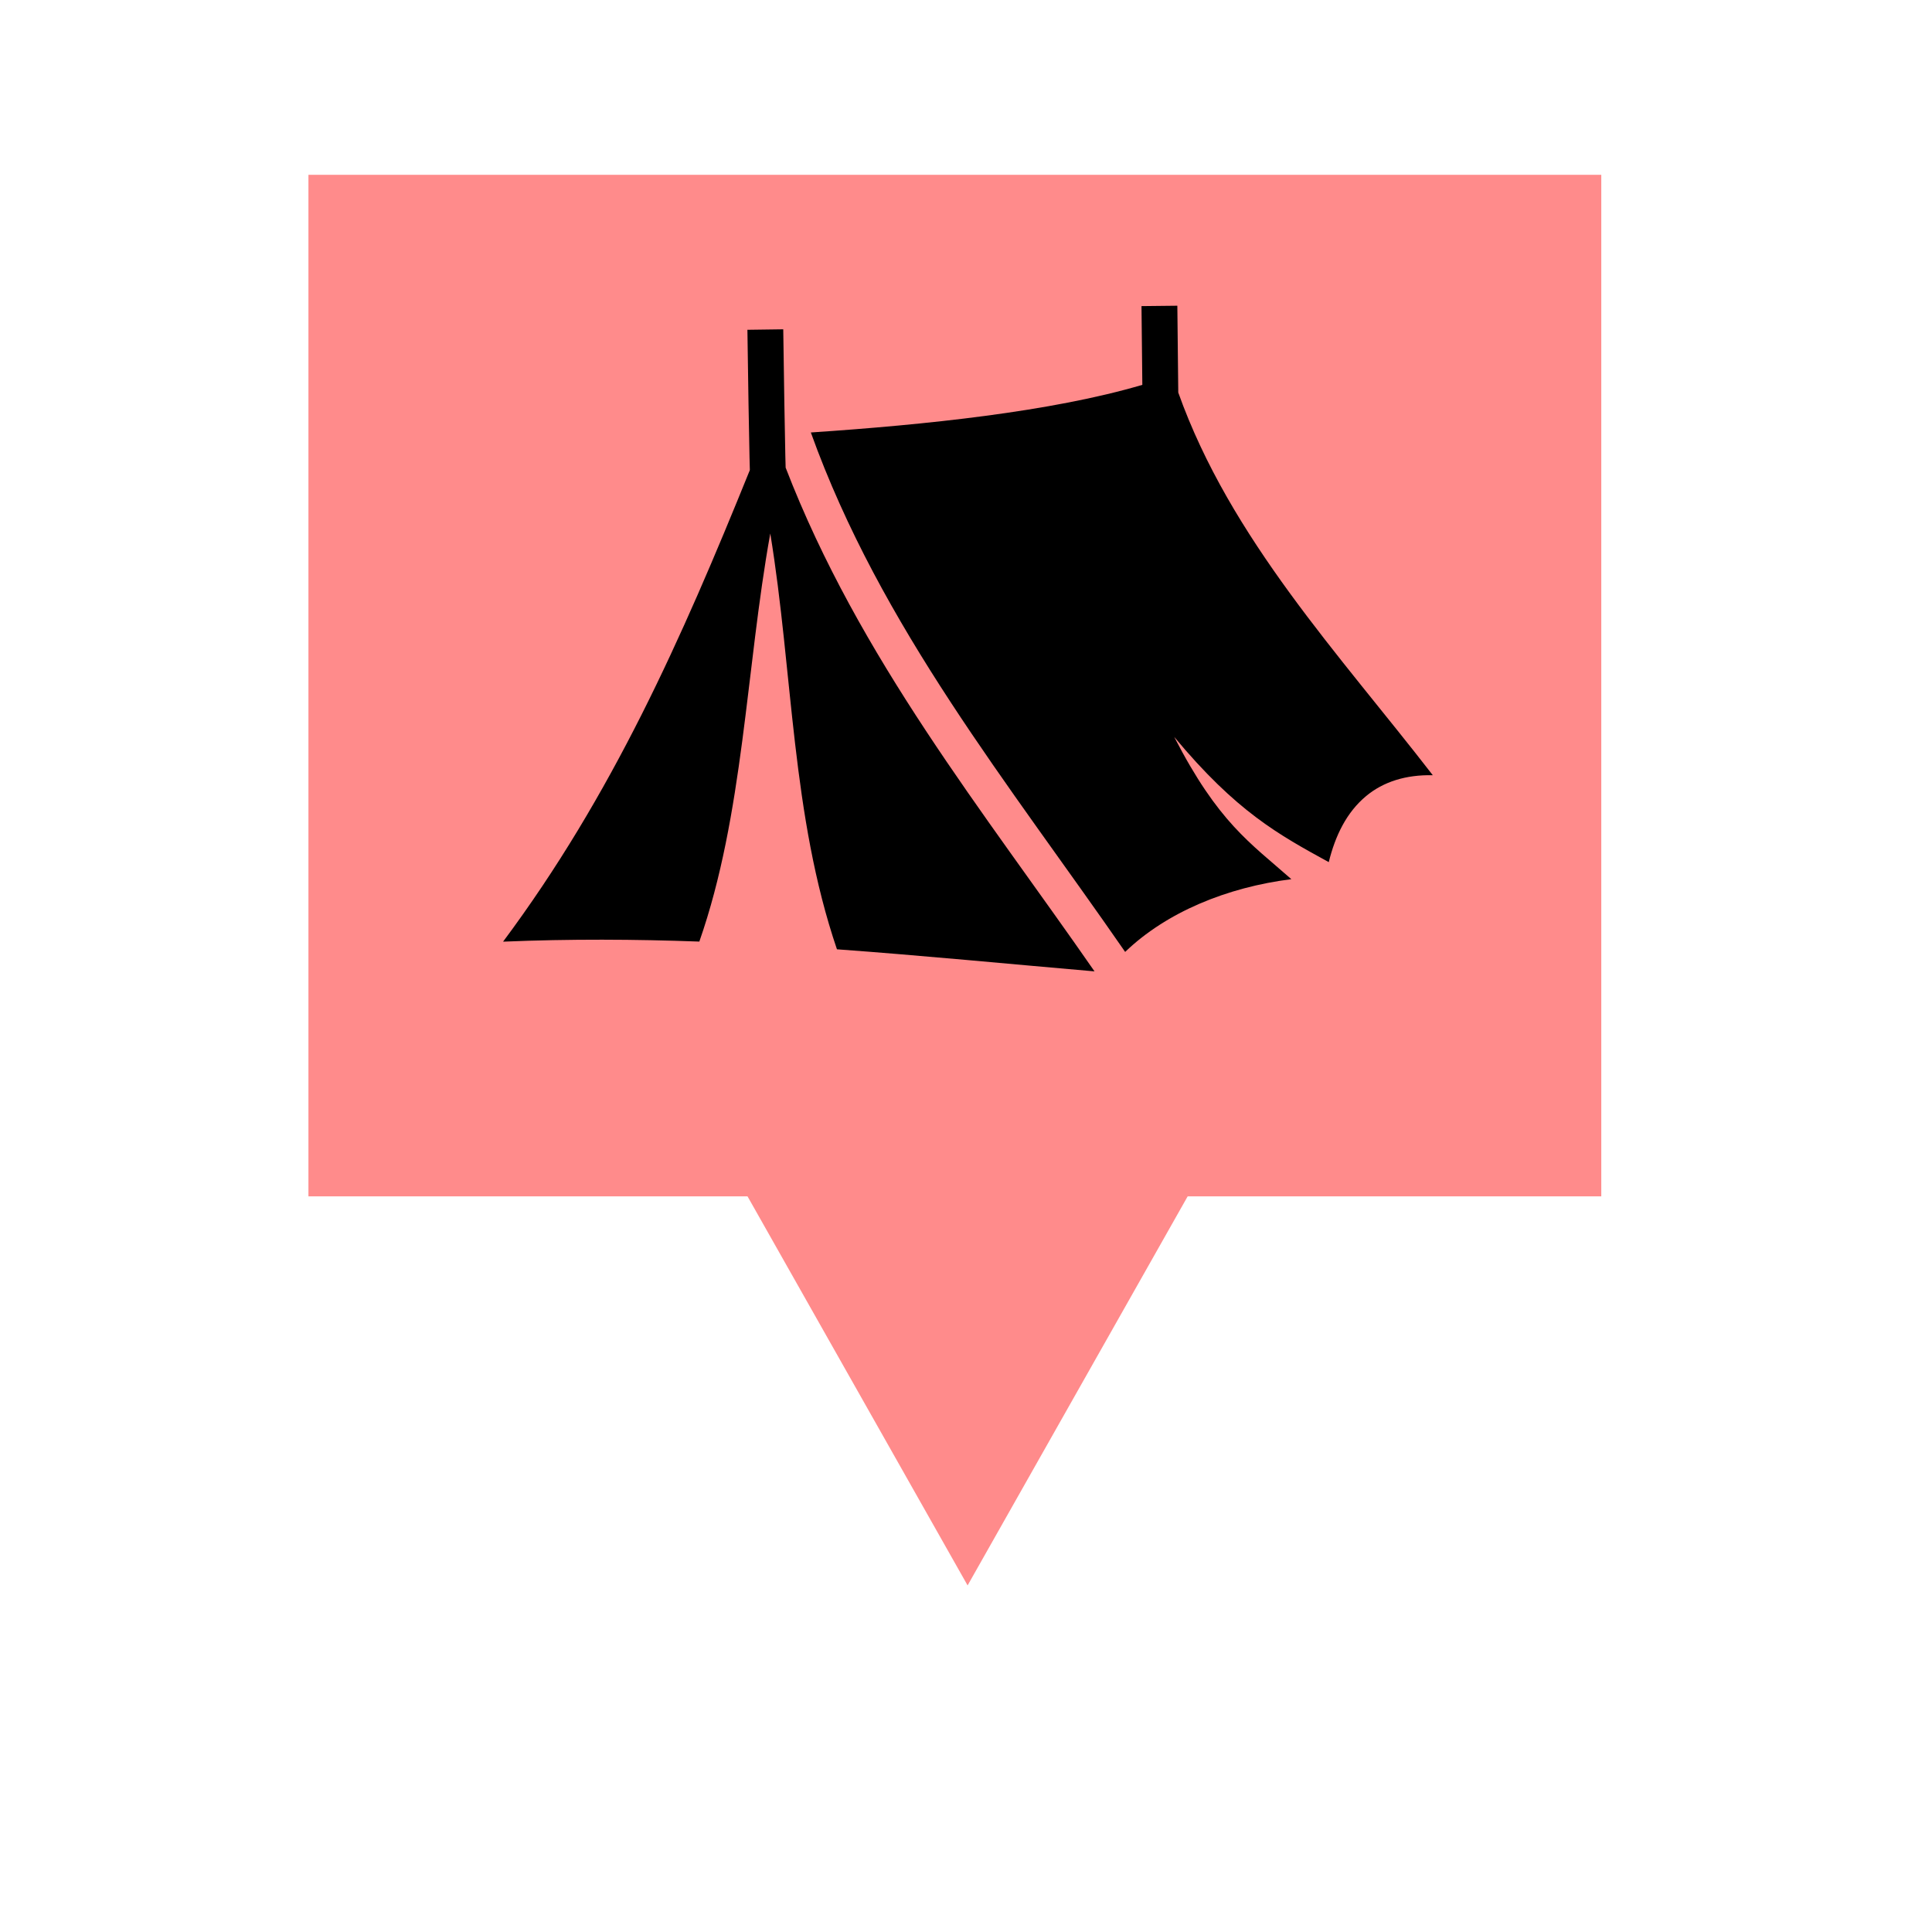 <?xml version="1.0" encoding="utf-8"?>
<svg viewBox="0 0 500 500" xmlns="http://www.w3.org/2000/svg" xmlns:bx="https://boxy-svg.com">
  <rect x="79.825" y="45.241" width="334.585" height="264.375" style="fill: rgb(255, 139, 139);"/>
  <path d="M -250.413 -410.305 L -192.894 -308.616 L -307.932 -308.616 L -250.413 -410.305 Z" style="fill: rgb(255, 139, 139);" transform="matrix(-1, 0, 0, -1, 0, 0)" bx:shape="triangle -307.932 -410.305 115.038 101.689 0.5 0 1@a0328738"/>
  <path fill="#000" d="M 304.695 79.12 L 295.419 79.221 L 295.635 99.6 C 272.046 106.546 239.702 109.919 209.843 111.924 C 227.93 162.262 261.046 202.773 291.188 246.354 C 301.865 236.078 317.528 229.633 334.2 227.528 C 323.481 218.06 315.32 212.907 303.88 190.702 C 319.995 210.091 330.976 216.041 343.883 223.119 C 345.565 216.274 348.489 210.239 353.531 206.037 C 357.998 202.315 363.851 200.467 370.811 200.629 C 346.654 169.385 318.415 139.432 304.934 101.591 L 304.695 79.121 L 304.695 79.12 Z M 202.704 85.224 L 193.429 85.351 C 193.429 85.351 193.558 94.94 193.718 104.68 C 193.798 109.55 193.885 114.458 193.97 118.236 C 194.001 119.614 194.03 120.63 194.059 121.656 C 176.342 165.432 158.421 205.824 130.197 243.701 C 147.53 242.976 164.378 243.073 180.985 243.68 C 192.459 210.943 193.018 173.177 199.346 138.069 C 205.23 173.914 204.792 210.973 216.602 245.679 C 238.742 247.291 260.762 249.442 283.262 251.391 C 254.573 210.011 222.341 170.337 203.323 121.021 C 203.297 120.089 203.271 119.246 203.244 118.022 C 203.16 114.28 203.072 109.383 202.993 104.523 C 202.833 94.802 202.704 85.224 202.704 85.224 Z" style=""/>
</svg>